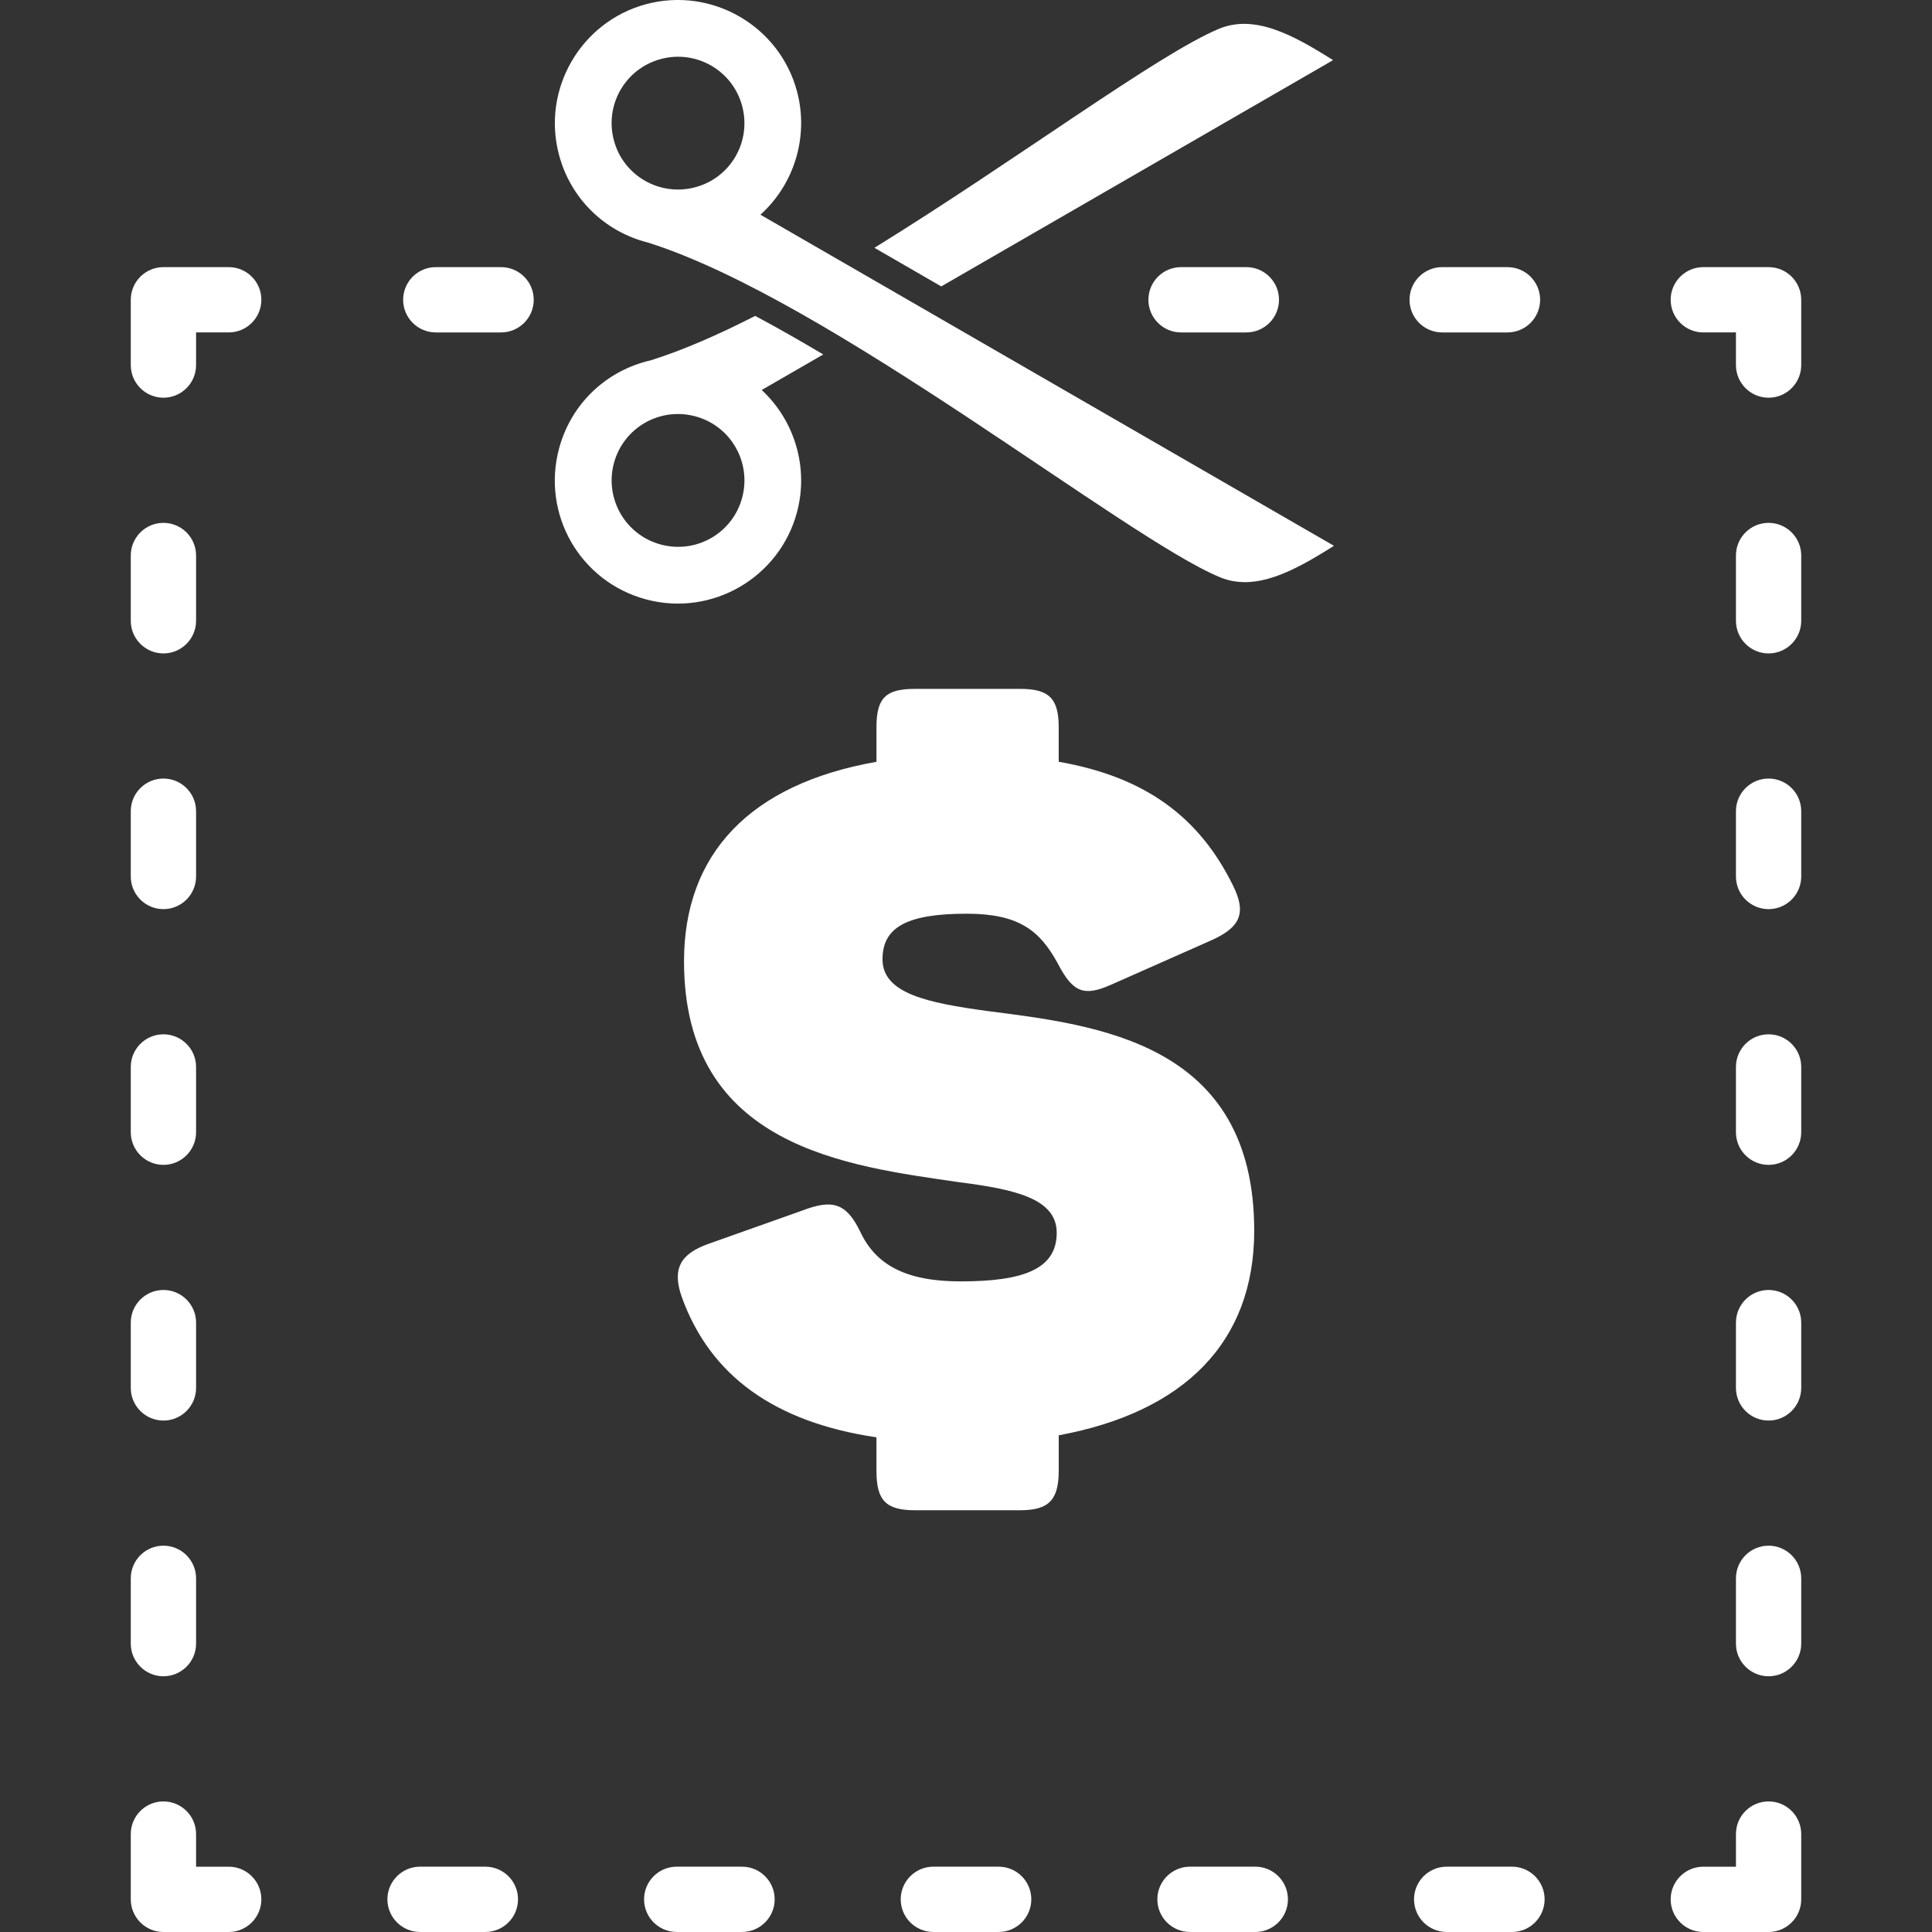 <?xml version="1.0" encoding="UTF-8" standalone="no"?>
<svg
   xmlns:dc="http://purl.org/dc/elements/1.1/"
   xmlns:cc="http://creativecommons.org/ns#"
   xmlns:rdf="http://www.w3.org/1999/02/22-rdf-syntax-ns#"
   xmlns:svg="http://www.w3.org/2000/svg"
   xmlns="http://www.w3.org/2000/svg"
   xmlns:sodipodi="http://sodipodi.sourceforge.net/DTD/sodipodi-0.dtd"
   xmlns:inkscape="http://www.inkscape.org/namespaces/inkscape"
   version="1.1"
   x="0px"
   y="0px"
   viewBox="0 0 90 90"
   enable-background="new 0 0 100 100"
   xml:space="preserve"
   id="svg2"
   inkscape:version="0.91 r13725"
   sodipodi:docname="vouchers.svg"
   width="90"
   height="90"><rect x="0" y="0" width="90" height="90" fill="#333333" stroke="none"/><defs
     id="defs62" /><sodipodi:namedview
     pagecolor="#ffffff"
     bordercolor="#666666"
     borderopacity="1"
     objecttolerance="10"
     gridtolerance="10"
     guidetolerance="10"
     inkscape:pageopacity="0"
     inkscape:pageshadow="2"
     inkscape:window-width="732"
     inkscape:window-height="480"
     id="namedview60"
     showgrid="false"
     fit-margin-top="0"
     fit-margin-left="0"
     fit-margin-right="0"
     fit-margin-bottom="0"
     inkscape:zoom="1.888"
     inkscape:cx="-43.250381"
     inkscape:cy="32.5"
     inkscape:window-x="2671"
     inkscape:window-y="220"
     inkscape:window-maximized="0"
     inkscape:current-layer="svg2" /><path
     d="m 32.387,8.723 c 1.656,-0.441 2.627,-2.134 2.185,-3.787 -0.442,-1.653 -2.137,-2.629 -3.789,-2.186 -1.652,0.444 -2.628,2.133 -2.186,3.788 0.442,1.656 2.138,2.626 3.79,2.185 l 0,0 z m -2.202,2.577 c -2.008,-0.505 -3.597,-2.033 -4.142,-4.078 -0.819,-3.052 1.006,-6.21 4.057,-7.028 3.053,-0.815 6.209,1.006 7.026,4.058 0.56,2.088 -0.113,4.318 -1.702,5.75 l 26.716,15.424 c -1.872,1.184 -3.658,2.148 -5.309,1.465 -4.427,-1.83 -18.194,-12.933 -26.646,-15.591 l 0,0 z"
     id="path4"
     inkscape:connector-curvature="0"
     style="clip-rule:evenodd;fill:#ffffff;fill-rule:evenodd" /><path
     d="m 40.734,11.544 3.113,1.798 18.252,-10.54 c -1.872,-1.184 -3.655,-2.146 -5.307,-1.463 -2.82,1.166 -9.431,6.112 -16.058,10.205 l 0,0 z"
     id="path6"
     inkscape:connector-curvature="0"
     style="clip-rule:evenodd;fill:#ffffff;fill-rule:evenodd" /><path
     d="m 32.387,19.393 c -1.653,-0.442 -3.346,0.53 -3.79,2.186 -0.439,1.649 0.536,3.347 2.189,3.788 1.648,0.442 3.344,-0.527 3.787,-2.184 0.441,-1.65 -0.53,-3.348 -2.186,-3.79 l 0,0 z m -2.072,-2.608 c 1.493,-0.468 3.139,-1.188 4.864,-2.069 1.033,0.549 2.096,1.158 3.171,1.796 l -2.867,1.656 c 1.543,1.429 2.197,3.63 1.643,5.695 -0.817,3.055 -3.968,4.877 -7.026,4.06 -3.077,-0.825 -4.878,-3.96 -4.057,-7.028 0.561,-2.093 2.205,-3.638 4.272,-4.11 z"
     id="path8"
     inkscape:connector-curvature="0"
     style="clip-rule:evenodd;fill:#ffffff;fill-rule:evenodd" /><path
     d="m 67.182,15.486 c -0.84,0 -1.521,-0.682 -1.521,-1.521 0,-0.839 0.682,-1.521 1.521,-1.521 l 3.042,0 c 0.84,0 1.521,0.682 1.521,1.521 0,0.839 -0.682,1.521 -1.521,1.521 l -3.042,0 z"
     id="path10"
     inkscape:connector-curvature="0"
     style="clip-rule:evenodd;fill:#ffffff;fill-rule:evenodd" /><path
     d="m 55.018,15.486 c -0.84,0 -1.521,-0.682 -1.521,-1.521 0,-0.839 0.682,-1.521 1.521,-1.521 l 3.042,0 c 0.84,0 1.521,0.682 1.521,1.521 0,0.839 -0.682,1.521 -1.521,1.521 l -3.042,0 z"
     id="path12"
     inkscape:connector-curvature="0"
     style="clip-rule:evenodd;fill:#ffffff;fill-rule:evenodd" /><path
     d="m 20.301,15.486 c -0.84,0 -1.521,-0.682 -1.521,-1.521 0,-0.839 0.681,-1.521 1.521,-1.521 l 3.041,0 c 0.84,0 1.521,0.682 1.521,1.521 0,0.839 -0.682,1.521 -1.521,1.521 l -3.041,0 z"
     id="path14"
     inkscape:connector-curvature="0"
     style="clip-rule:evenodd;fill:#ffffff;fill-rule:evenodd" /><path
     d="m 22.61,86.957 c 0.84,0 1.521,0.682 1.521,1.521 0,0.839 -0.682,1.521 -1.521,1.521 l -3.042,0 c -0.84,0 -1.521,-0.683 -1.521,-1.521 0,-0.84 0.682,-1.521 1.521,-1.521 l 3.042,0 z"
     id="path16"
     inkscape:connector-curvature="0"
     style="clip-rule:evenodd;fill:#ffffff;fill-rule:evenodd" /><path
     d="m 46.521,86.957 c 0.84,0 1.521,0.682 1.521,1.521 0,0.839 -0.682,1.521 -1.521,1.521 l -3.041,0 c -0.84,0 -1.521,-0.683 -1.521,-1.521 0,-0.84 0.681,-1.521 1.521,-1.521 l 3.041,0 z"
     id="path18"
     inkscape:connector-curvature="0"
     style="clip-rule:evenodd;fill:#ffffff;fill-rule:evenodd" /><path
     d="m 58.476,86.957 c 0.84,0 1.521,0.682 1.521,1.521 0,0.839 -0.681,1.521 -1.521,1.521 l -3.041,0 c -0.84,0 -1.521,-0.683 -1.521,-1.521 0,-0.84 0.682,-1.521 1.521,-1.521 l 3.041,0 z"
     id="path20"
     inkscape:connector-curvature="0"
     style="clip-rule:evenodd;fill:#ffffff;fill-rule:evenodd" /><path
     d="m 70.433,86.957 c 0.84,0 1.521,0.682 1.521,1.521 0,0.839 -0.681,1.521 -1.521,1.521 l -3.041,0 c -0.84,0 -1.521,-0.683 -1.521,-1.521 0,-0.84 0.682,-1.521 1.521,-1.521 l 3.041,0 z"
     id="path22"
     inkscape:connector-curvature="0"
     style="clip-rule:evenodd;fill:#ffffff;fill-rule:evenodd" /><path
     d="m 83.908,88.439 0,0.04 c 0,0.839 -0.682,1.521 -1.52,1.521 l -0.04,0 -3.001,0 c -0.84,0 -1.521,-0.683 -1.521,-1.521 0,-0.84 0.682,-1.521 1.521,-1.521 l 1.52,0 0,-1.52 c 0,-0.84 0.681,-1.521 1.521,-1.521 0.838,0 1.52,0.681 1.52,1.521 l 0,3.001 z"
     id="path24"
     inkscape:connector-curvature="0"
     style="clip-rule:evenodd;fill:#ffffff;fill-rule:evenodd" /><path
     d="m 82.388,12.444 c 0.838,0 1.52,0.682 1.52,1.521 l 0,0.04 0,3.001 c 0,0.84 -0.682,1.521 -1.52,1.521 -0.84,0 -1.521,-0.681 -1.521,-1.521 l 0,-1.52 -1.52,0 c -0.84,0 -1.521,-0.682 -1.521,-1.521 0,-0.839 0.682,-1.521 1.521,-1.521 l 3.001,0 0.04,0 z"
     id="path26"
     inkscape:connector-curvature="0"
     style="clip-rule:evenodd;fill:#ffffff;fill-rule:evenodd" /><path
     d="m 34.566,86.957 c 0.84,0 1.521,0.682 1.521,1.521 0,0.839 -0.682,1.521 -1.521,1.521 l -3.042,0 c -0.84,0 -1.521,-0.683 -1.521,-1.521 0,-0.84 0.682,-1.521 1.521,-1.521 l 3.042,0 z"
     id="path28"
     inkscape:connector-curvature="0"
     style="clip-rule:evenodd;fill:#ffffff;fill-rule:evenodd" /><path
     d="m 80.867,73.525 c 0,-0.84 0.681,-1.521 1.521,-1.521 0.838,0 1.52,0.681 1.52,1.521 l 0,3.041 c 0,0.84 -0.682,1.521 -1.52,1.521 -0.84,0 -1.521,-0.682 -1.521,-1.521 l 0,-3.041 z"
     id="path30"
     inkscape:connector-curvature="0"
     style="clip-rule:evenodd;fill:#ffffff;fill-rule:evenodd" /><path
     d="m 80.867,61.613 c 0,-0.84 0.681,-1.521 1.521,-1.521 0.838,0 1.52,0.682 1.52,1.521 l 0,3.041 c 0,0.84 -0.682,1.521 -1.52,1.521 -0.84,0 -1.521,-0.681 -1.521,-1.521 l 0,-3.041 z"
     id="path32"
     inkscape:connector-curvature="0"
     style="clip-rule:evenodd;fill:#ffffff;fill-rule:evenodd" /><path
     d="m 80.867,49.702 c 0,-0.839 0.681,-1.52 1.521,-1.52 0.838,0 1.52,0.681 1.52,1.52 l 0,3.041 c 0,0.84 -0.682,1.521 -1.52,1.521 -0.84,0 -1.521,-0.682 -1.521,-1.521 l 0,-3.041 z"
     id="path34"
     inkscape:connector-curvature="0"
     style="clip-rule:evenodd;fill:#ffffff;fill-rule:evenodd" /><path
     d="m 80.867,37.789 c 0,-0.84 0.681,-1.521 1.521,-1.521 0.838,0 1.52,0.681 1.52,1.521 l 0,3.041 c 0,0.84 -0.682,1.521 -1.52,1.521 -0.84,0 -1.521,-0.682 -1.521,-1.521 l 0,-3.041 z"
     id="path36"
     inkscape:connector-curvature="0"
     style="clip-rule:evenodd;fill:#ffffff;fill-rule:evenodd" /><path
     d="m 80.867,25.878 c 0,-0.84 0.681,-1.521 1.521,-1.521 0.838,0 1.52,0.682 1.52,1.521 l 0,3.04 c 0,0.84 -0.682,1.521 -1.52,1.521 -0.84,0 -1.521,-0.682 -1.521,-1.521 l 0,-3.04 z"
     id="path38"
     inkscape:connector-curvature="0"
     style="clip-rule:evenodd;fill:#ffffff;fill-rule:evenodd" /><path
     d="m 6.092,88.439 0,0.04 c 0,0.839 0.683,1.521 1.521,1.521 l 0.04,0 3.001,0 c 0.84,0 1.521,-0.683 1.521,-1.521 0,-0.84 -0.681,-1.521 -1.521,-1.521 l -1.52,0 0,-1.52 c 0,-0.84 -0.682,-1.521 -1.521,-1.521 -0.839,0 -1.521,0.681 -1.521,1.521 l 0,3.001 z"
     id="path40"
     inkscape:connector-curvature="0"
     style="clip-rule:evenodd;fill:#ffffff;fill-rule:evenodd" /><path
     d="m 7.613,12.444 c -0.839,0 -1.521,0.682 -1.521,1.521 l 0,0.04 0,3.001 c 0,0.84 0.683,1.521 1.521,1.521 0.84,0 1.521,-0.681 1.521,-1.521 l 0,-1.52 1.52,0 c 0.84,0 1.521,-0.682 1.521,-1.521 0,-0.839 -0.681,-1.521 -1.521,-1.521 l -3.001,0 -0.04,0 z"
     id="path42"
     inkscape:connector-curvature="0"
     style="clip-rule:evenodd;fill:#ffffff;fill-rule:evenodd" /><path
     d="m 9.134,73.525 c 0,-0.84 -0.682,-1.521 -1.521,-1.521 -0.839,0 -1.521,0.681 -1.521,1.521 l 0,3.041 c 0,0.84 0.683,1.521 1.521,1.521 0.84,0 1.521,-0.682 1.521,-1.521 l 0,-3.041 z"
     id="path44"
     inkscape:connector-curvature="0"
     style="clip-rule:evenodd;fill:#ffffff;fill-rule:evenodd" /><path
     d="m 9.134,61.613 c 0,-0.84 -0.682,-1.521 -1.521,-1.521 -0.839,0 -1.521,0.682 -1.521,1.521 l 0,3.041 c 0,0.84 0.683,1.521 1.521,1.521 0.84,0 1.521,-0.681 1.521,-1.521 l 0,-3.041 z"
     id="path46"
     inkscape:connector-curvature="0"
     style="clip-rule:evenodd;fill:#ffffff;fill-rule:evenodd" /><path
     d="m 9.134,49.702 c 0,-0.839 -0.682,-1.52 -1.521,-1.52 -0.839,0 -1.521,0.681 -1.521,1.52 l 0,3.041 c 0,0.84 0.683,1.521 1.521,1.521 0.84,0 1.521,-0.682 1.521,-1.521 l 0,-3.041 z"
     id="path48"
     inkscape:connector-curvature="0"
     style="clip-rule:evenodd;fill:#ffffff;fill-rule:evenodd" /><path
     d="m 9.134,37.789 c 0,-0.84 -0.682,-1.521 -1.521,-1.521 -0.839,0 -1.521,0.681 -1.521,1.521 l 0,3.041 c 0,0.84 0.683,1.521 1.521,1.521 0.84,0 1.521,-0.682 1.521,-1.521 l 0,-3.041 z"
     id="path50"
     inkscape:connector-curvature="0"
     style="clip-rule:evenodd;fill:#ffffff;fill-rule:evenodd" /><path
     d="m 9.134,25.878 c 0,-0.84 -0.682,-1.521 -1.521,-1.521 -0.839,0 -1.521,0.682 -1.521,1.521 l 0,3.04 c 0,0.84 0.683,1.521 1.521,1.521 0.84,0 1.521,-0.682 1.521,-1.521 l 0,-3.04 z"
     id="path52"
     inkscape:connector-curvature="0"
     style="clip-rule:evenodd;fill:#ffffff;fill-rule:evenodd" /><path
     d="m 47.528,32.091 -4.906,0 c -1.368,0 -1.793,0.425 -1.793,1.793 l 0,1.604 c -5.897,1.038 -8.965,4.293 -8.965,9.295 0,8.681 7.644,9.53 12.787,10.285 2.595,0.33 4.575,0.755 4.575,2.359 0,1.698 -1.557,2.265 -4.481,2.265 -2.596,0 -3.964,-0.803 -4.671,-2.313 -0.66,-1.368 -1.322,-1.51 -2.69,-0.991 l -4.388,1.558 c -1.322,0.472 -1.698,1.179 -1.227,2.5 1.322,3.632 4.293,5.803 9.059,6.51 l 0,1.557 c 0,1.369 0.425,1.84 1.793,1.84 l 4.906,0 c 1.322,0 1.793,-0.471 1.793,-1.84 l 0,-1.651 c 5.851,-1.084 9.106,-4.34 9.106,-9.53 0,-8.775 -7.313,-9.578 -12.456,-10.238 -2.737,-0.378 -4.859,-0.802 -4.859,-2.406 0,-1.464 1.084,-2.124 3.915,-2.124 2.406,0 3.397,0.755 4.246,2.311 0.708,1.369 1.227,1.558 2.5,0.991 l 4.577,-2.028 c 1.416,-0.614 1.745,-1.274 1.085,-2.595 -1.557,-3.162 -4.057,-5.049 -8.115,-5.757 l 0,-1.604 c 10e-4,-1.365 -0.47,-1.791 -1.791,-1.791 z"
     id="path54"
     inkscape:connector-curvature="0"
     style="clip-rule:evenodd;fill:#ffffff;fill-rule:evenodd" /></svg>
